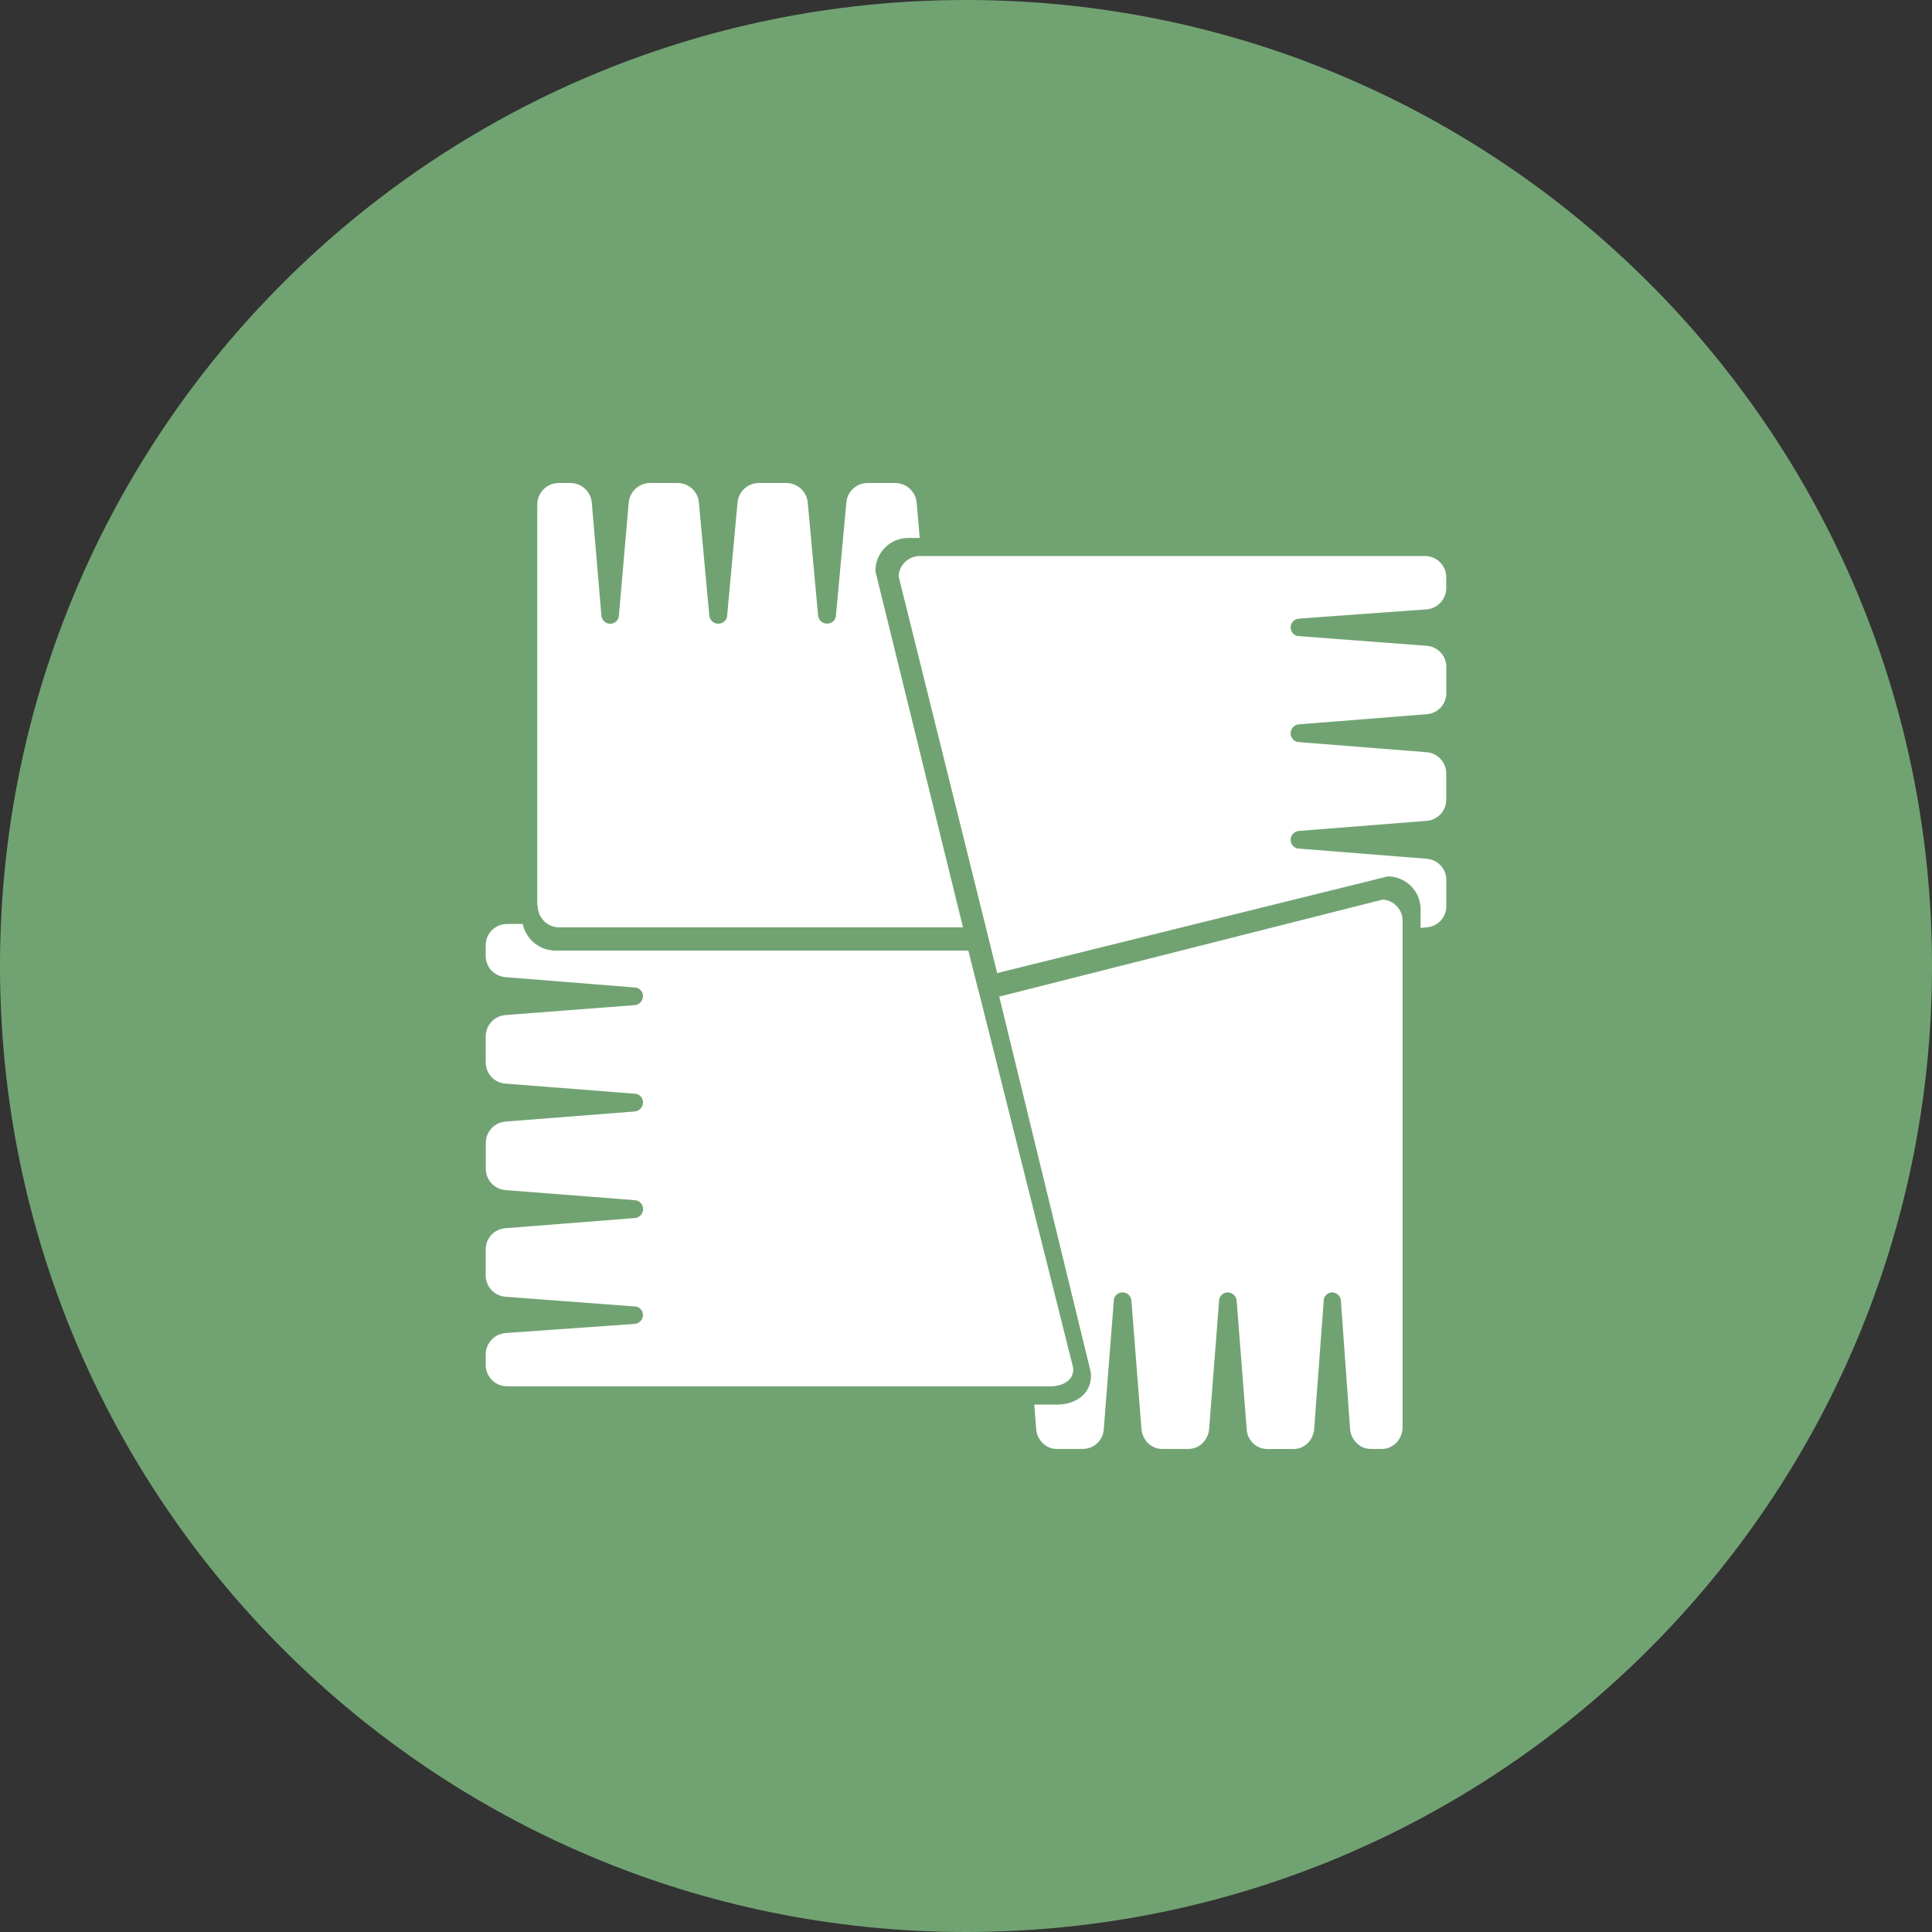 <svg width="1024" height="1024" viewBox="0 0 1024 1024" fill="none" xmlns="http://www.w3.org/2000/svg">
<rect x="0" y="0" width="1024" height="1024" fill="#333333" stroke="none"/>
<g clip-path="url(#clip0_2_1545)">
<path d="M512 1024C794.77 1024 1024 794.77 1024 512C1024 229.23 794.77 0 512 0C229.23 0 0 229.23 0 512C0 794.77 229.23 1024 512 1024Z" fill="#71A372"/>
<path d="M284.76 480.13V267.41C284.755 264.393 285.947 261.496 288.075 259.357C290.203 257.218 293.093 256.011 296.11 256H302.39C305.252 256.022 308.001 257.119 310.093 259.073C312.184 261.027 313.464 263.696 313.68 266.55L318.74 326C318.762 327.138 319.198 328.229 319.967 329.068C320.735 329.908 321.783 330.439 322.915 330.561C324.046 330.684 325.184 330.39 326.114 329.734C327.045 329.079 327.704 328.107 327.97 327L333.22 266.59C333.424 263.728 334.699 261.048 336.792 259.085C338.885 257.122 341.641 256.02 344.51 256H359.18C361.959 256.012 364.637 257.044 366.706 258.9C368.774 260.757 370.089 263.308 370.4 266.07L375.93 326.07C375.995 327.204 376.46 328.278 377.243 329.1C378.026 329.923 379.076 330.44 380.205 330.56C381.335 330.68 382.47 330.395 383.409 329.756C384.347 329.117 385.028 328.165 385.33 327.07L390.89 266.53C391.104 263.672 392.389 261 394.487 259.048C396.586 257.095 399.344 256.007 402.21 256H416.86C419.731 256.023 422.487 257.129 424.578 259.096C426.669 261.063 427.941 263.746 428.14 266.61L433.58 326C433.637 327.226 434.167 328.381 435.058 329.224C435.95 330.067 437.133 330.532 438.36 330.52C439.411 330.547 440.441 330.218 441.281 329.587C442.122 328.955 442.724 328.057 442.99 327.04L448.6 266.18C448.883 263.388 450.192 260.801 452.274 258.92C454.357 257.039 457.064 255.998 459.87 256H474.52C477.377 256.022 480.123 257.109 482.221 259.05C484.318 260.99 485.616 263.643 485.86 266.49L487.47 285.13H481.54C479.252 285.106 476.982 285.535 474.86 286.392C472.738 287.249 470.806 288.516 469.176 290.122C467.546 291.728 466.25 293.641 465.361 295.749C464.473 297.858 464.01 300.122 464 302.41L464.07 303.15L510.41 491.53H296.29C293.321 491.492 290.484 490.301 288.377 488.209C286.27 486.117 285.059 483.288 285 480.32L284.76 480.13ZM688.63 327.87L756.05 322.97C758.852 322.767 761.479 321.528 763.418 319.495C765.357 317.461 766.47 314.779 766.54 311.97V305.71C766.472 302.741 765.233 299.919 763.094 297.859C760.956 295.799 758.089 294.667 755.12 294.71H487.7C484.776 294.665 481.949 295.76 479.817 297.763C477.686 299.765 476.417 302.519 476.28 305.44L523.59 495.81V495.87L528.53 515.75L735 464.65L735.74 464.51C740.351 464.571 744.749 466.456 747.973 469.753C751.197 473.049 752.983 477.489 752.94 482.1V491.81L756.08 491.52C758.891 491.339 761.53 490.108 763.474 488.069C765.418 486.031 766.523 483.336 766.57 480.52V466.18C766.527 463.409 765.46 460.753 763.575 458.722C761.69 456.691 759.12 455.429 756.36 455.18L687.65 449.71C686.539 449.436 685.566 448.768 684.91 447.831C684.254 446.894 683.959 445.751 684.081 444.613C684.204 443.476 684.734 442.421 685.574 441.645C686.414 440.868 687.507 440.423 688.65 440.39L756 435.08C758.817 434.905 761.465 433.676 763.418 431.638C765.371 429.6 766.485 426.902 766.54 424.08V409.68C766.475 406.87 765.363 404.185 763.423 402.15C761.483 400.116 758.854 398.878 756.05 398.68L687.63 393.27C686.52 392.988 685.549 392.315 684.895 391.375C684.242 390.435 683.948 389.29 684.07 388.152C684.192 387.013 684.719 385.956 685.557 385.175C686.395 384.394 687.486 383.942 688.63 383.9L756.43 378.53C759.182 378.278 761.743 377.013 763.616 374.981C765.489 372.949 766.542 370.294 766.57 367.53V353.27C766.528 350.436 765.411 347.723 763.445 345.681C761.479 343.638 758.811 342.419 755.98 342.27L687.69 337.11C686.581 336.855 685.603 336.204 684.94 335.278C684.277 334.353 683.975 333.217 684.091 332.085C684.206 330.953 684.731 329.902 685.567 329.129C686.403 328.357 687.492 327.916 688.63 327.89M732.87 476.8L529.62 528.22L578 726.74C578.392 728.792 578.327 730.906 577.808 732.93C577.29 734.954 576.331 736.839 575 738.45C571.8 742.21 566.46 744.45 560.65 744.45H548.19L549.19 757.4C549.62 763.29 554.37 767.96 559.99 767.96H574.16C576.919 767.903 579.558 766.821 581.562 764.924C583.566 763.027 584.792 760.452 585 757.7L590.4 688.65C590.628 687.604 591.211 686.67 592.049 686.005C592.887 685.34 593.93 684.985 595 685C596.23 685.005 597.41 685.491 598.286 686.355C599.163 687.218 599.666 688.39 599.69 689.62L604.99 757.27C605.4 763.27 610.18 767.96 615.82 767.96H630C635.63 767.96 640.38 763.33 640.86 757.4L646.2 688.62C646.438 687.59 647.019 686.672 647.848 686.016C648.676 685.36 649.703 685.006 650.76 685.01C651.989 685.025 653.165 685.514 654.042 686.374C654.92 687.235 655.431 688.401 655.47 689.63L660.79 757.83C660.996 760.557 662.21 763.109 664.195 764.99C666.181 766.87 668.796 767.943 671.53 768H685.71C691.35 768 696.15 763.33 696.54 757.31L701.65 688.65C701.859 687.623 702.416 686.699 703.226 686.034C704.037 685.369 705.052 685.004 706.1 685C707.32 685.016 708.486 685.507 709.35 686.37C710.213 687.233 710.704 688.4 710.72 689.62L715.57 757.35C716.03 763.28 720.8 767.96 726.43 767.96H732.5C738.5 767.96 743.4 762.76 743.4 756.44V488.23C743.464 485.329 742.401 482.517 740.433 480.385C738.465 478.253 735.746 476.968 732.85 476.8M567 731C567.755 730.094 568.298 729.029 568.587 727.885C568.876 726.741 568.904 725.547 568.67 724.39L518.47 524.4H518.41L513.23 503.83H294.44C290.365 503.832 286.413 502.432 283.248 499.864C280.083 497.297 277.898 493.718 277.06 489.73H268.95C265.964 489.663 263.074 490.784 260.914 492.846C258.754 494.909 257.501 497.744 257.43 500.73V506.89C257.484 509.672 258.567 512.336 260.469 514.367C262.371 516.398 264.957 517.653 267.73 517.89L337.15 523.45C338.191 523.67 339.123 524.243 339.788 525.073C340.454 525.902 340.811 526.937 340.8 528C340.798 529.238 340.315 530.426 339.453 531.315C338.591 532.203 337.417 532.721 336.18 532.76L268 538C265.186 538.188 262.543 539.421 260.59 541.455C258.637 543.49 257.513 546.18 257.44 549V563.32C257.49 566.104 258.571 568.77 260.474 570.802C262.376 572.834 264.966 574.088 267.74 574.32L337.21 579.75C338.24 580.001 339.156 580.591 339.811 581.425C340.466 582.26 340.821 583.29 340.82 584.35C340.813 585.582 340.333 586.765 339.479 587.653C338.624 588.541 337.461 589.066 336.23 589.12L268.11 594.44C265.286 594.618 262.63 595.845 260.663 597.88C258.697 599.915 257.562 602.611 257.48 605.44V619.78C257.544 622.602 258.665 625.298 260.62 627.335C262.575 629.371 265.223 630.601 268.04 630.78L336.32 636.11L337.23 636.21C338.35 636.486 339.333 637.158 339.996 638.102C340.658 639.047 340.956 640.199 340.834 641.347C340.712 642.494 340.178 643.558 339.332 644.342C338.485 645.126 337.383 645.576 336.23 645.61L267.6 651C264.847 651.256 262.285 652.521 260.408 654.552C258.53 656.582 257.47 659.235 257.43 662V676.32C257.504 679.161 258.644 681.871 260.625 683.909C262.606 685.947 265.282 687.165 268.12 687.32L337.12 692.5C338.159 692.708 339.094 693.271 339.765 694.091C340.436 694.912 340.802 695.94 340.8 697C340.785 698.228 340.296 699.403 339.435 700.279C338.574 701.155 337.408 701.664 336.18 701.7L268 706.54C265.182 706.743 262.541 707.986 260.589 710.028C258.637 712.071 257.515 714.766 257.44 717.59V723.76C257.519 726.743 258.774 729.574 260.932 731.635C263.091 733.696 265.976 734.819 268.96 734.76H557.07C561.12 734.76 564.94 733.34 567 730.94" fill="white"/>
</g>
<defs>
<clipPath id="clip0_2_1545">
<rect width="1024" height="1024" fill="white"/>
</clipPath>
</defs>
</svg>
